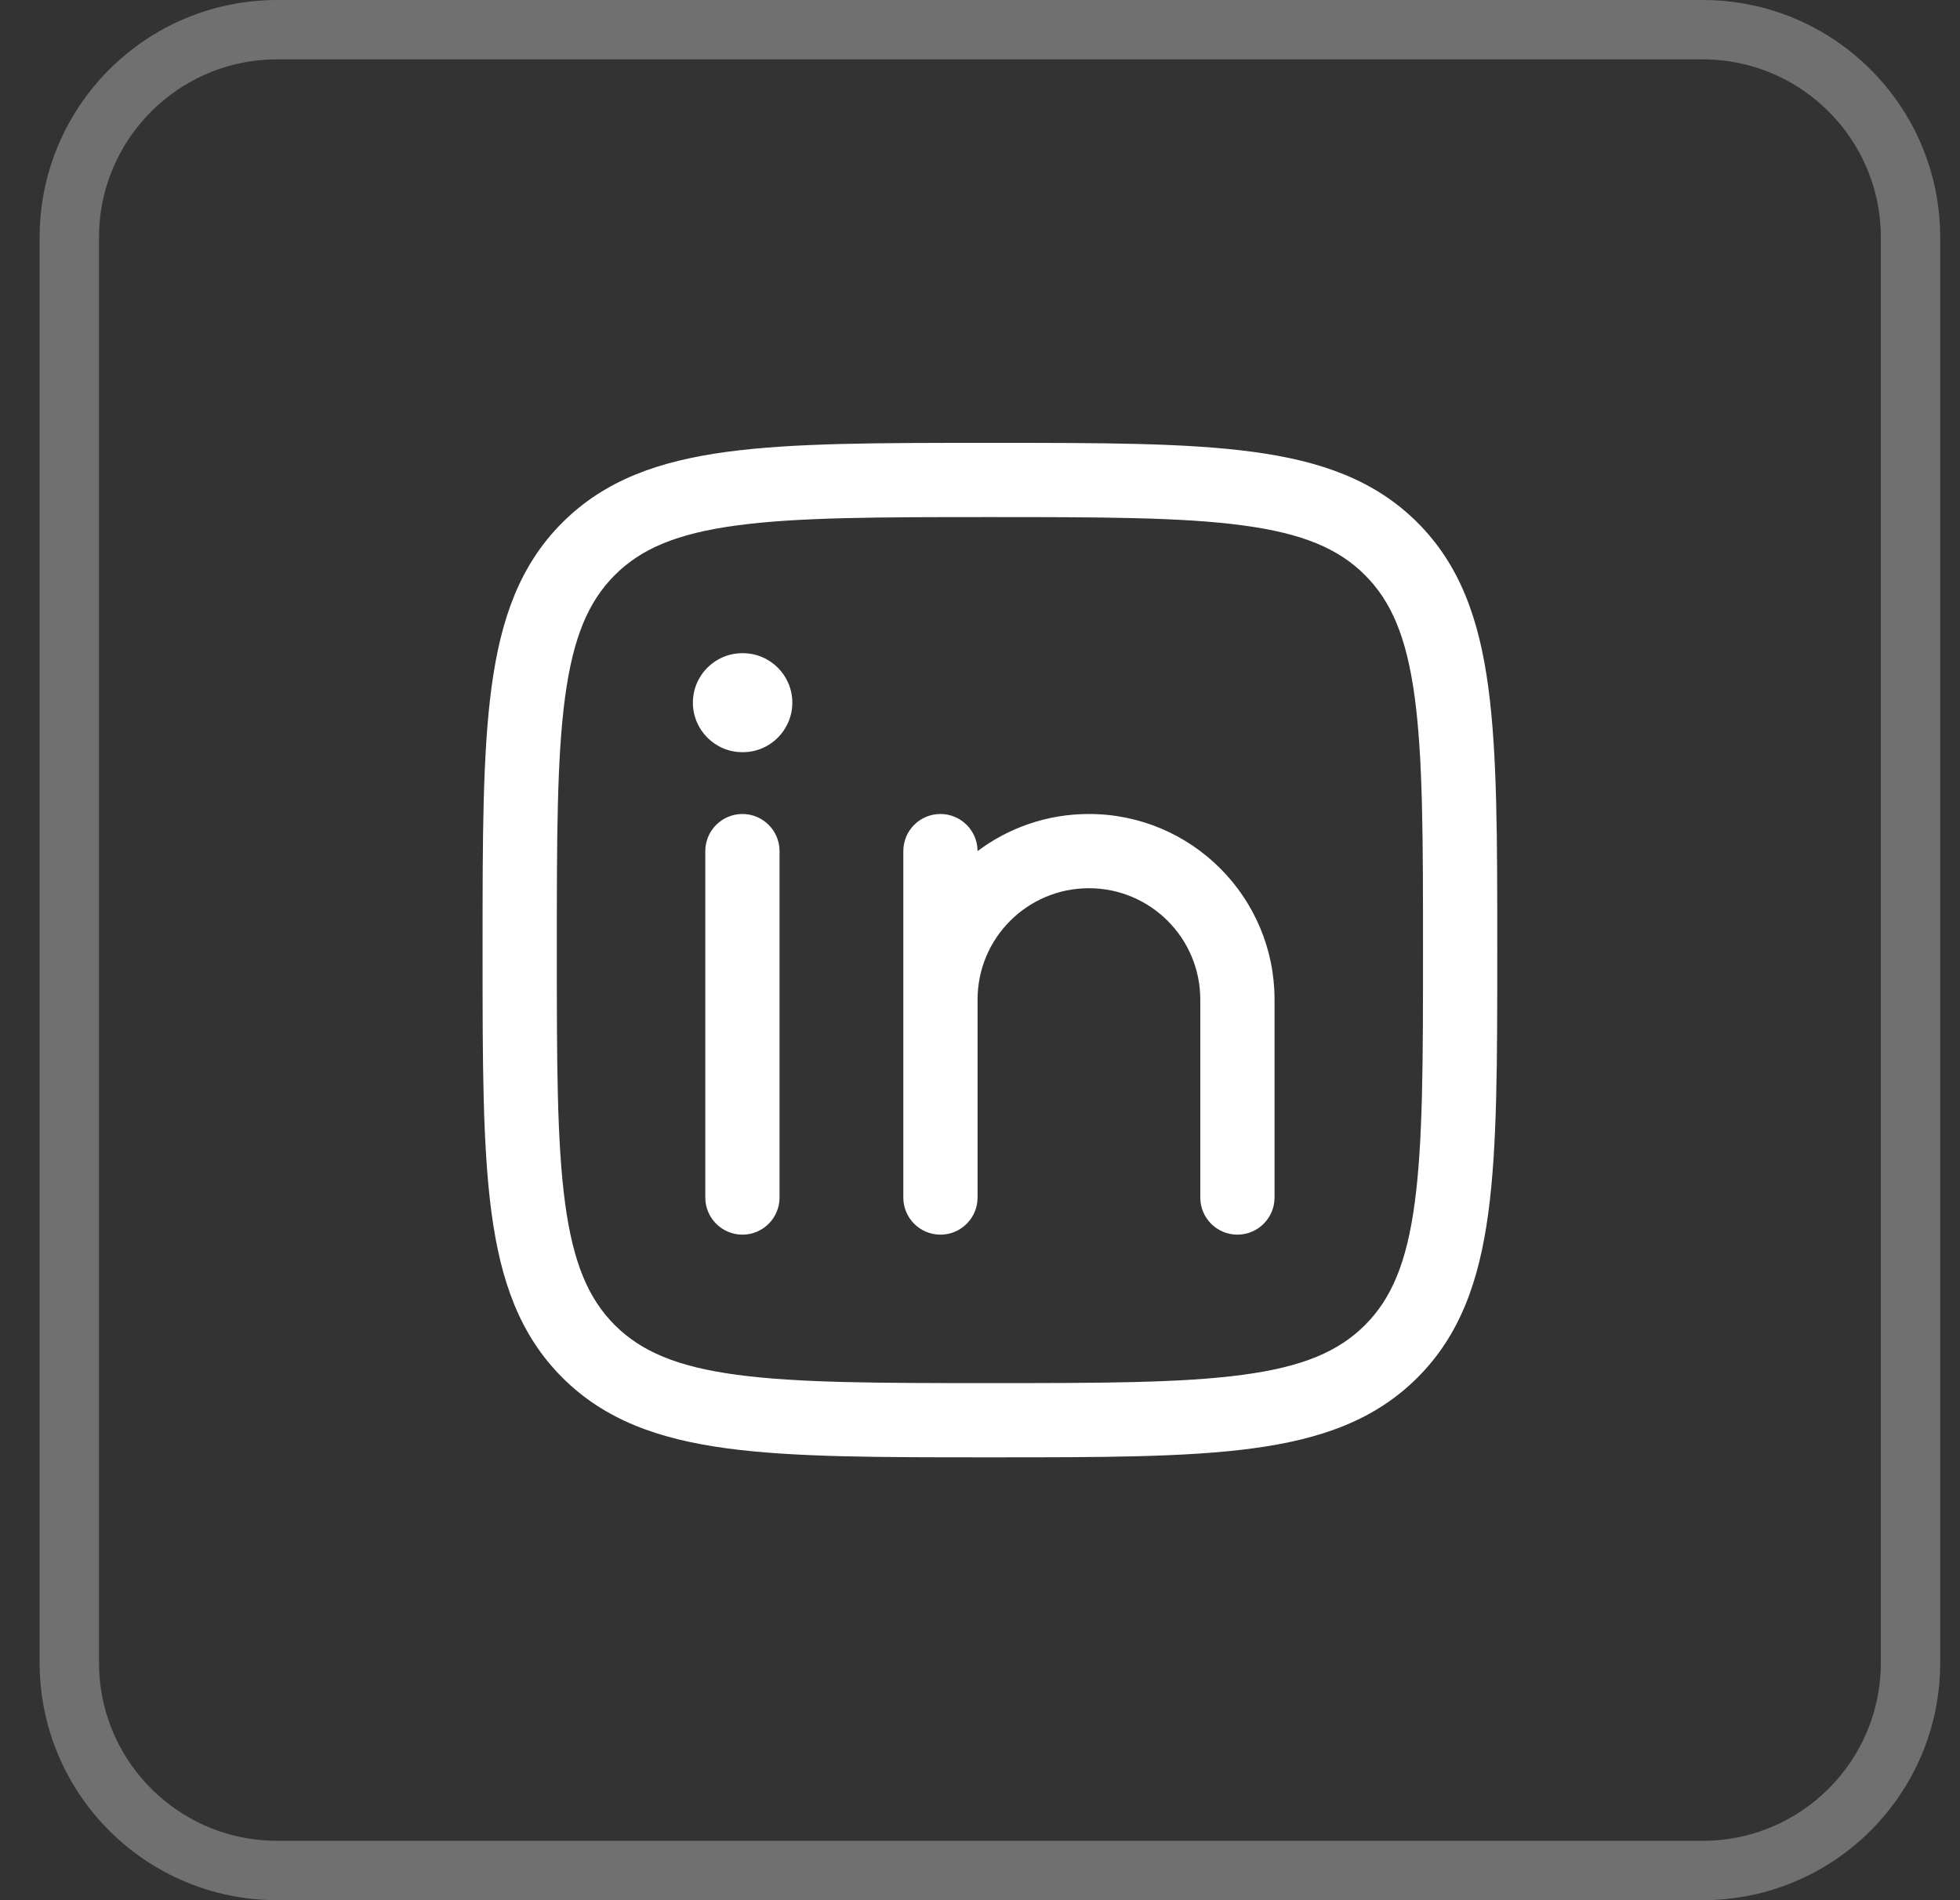 <svg width="33" height="32" viewBox="0 0 33 32" fill="none" xmlns="http://www.w3.org/2000/svg">
<rect x="0" y="0" width="33" height="32" fill="#333333" stroke="none"/>
<path d="M1.167 4C1.167 2.067 2.734 0.5 4.667 0.5H28.667C30.6 0.5 32.167 2.067 32.167 4V28C32.167 29.933 30.6 31.5 28.667 31.5H4.667C2.734 31.5 1.167 29.933 1.167 28V4Z" stroke="white" stroke-opacity="0.3"/>
<path d="M13.125 14.333C13.125 13.988 12.845 13.708 12.5 13.708C12.155 13.708 11.875 13.988 11.875 14.333L11.875 20.167C11.875 20.512 12.155 20.792 12.5 20.792C12.845 20.792 13.125 20.512 13.125 20.167L13.125 14.333Z" fill="white"/>
<path d="M15.834 13.708C16.179 13.708 16.458 13.988 16.459 14.333C16.981 13.941 17.63 13.708 18.334 13.708C20.059 13.708 21.459 15.107 21.459 16.833L21.459 20.167C21.459 20.512 21.179 20.792 20.834 20.792C20.488 20.792 20.209 20.512 20.209 20.167L20.209 16.833C20.209 15.798 19.369 14.958 18.334 14.958C17.298 14.958 16.459 15.798 16.459 16.833L16.459 20.167C16.459 20.512 16.179 20.792 15.834 20.792C15.488 20.792 15.209 20.512 15.209 20.167L15.209 14.333C15.209 13.988 15.488 13.708 15.834 13.708Z" fill="white"/>
<path d="M13.34 11.833C13.34 12.293 12.967 12.667 12.507 12.667H12.499C12.039 12.667 11.666 12.293 11.666 11.833C11.666 11.373 12.039 11 12.499 11H12.507C12.967 11 13.34 11.373 13.34 11.833Z" fill="white"/>
<path fill-rule="evenodd" clip-rule="evenodd" d="M16.715 7.458H16.619C14.794 7.458 13.36 7.458 12.24 7.609C11.093 7.763 10.183 8.086 9.468 8.801C8.752 9.516 8.43 10.426 8.276 11.573C8.125 12.693 8.125 14.127 8.125 15.952V16.048C8.125 17.873 8.125 19.307 8.276 20.427C8.43 21.574 8.752 22.484 9.468 23.199C10.183 23.914 11.093 24.237 12.24 24.391C13.36 24.542 14.793 24.542 16.619 24.542H16.714C18.54 24.542 19.974 24.542 21.093 24.391C22.241 24.237 23.151 23.914 23.866 23.199C24.581 22.484 24.904 21.574 25.058 20.427C25.209 19.307 25.209 17.873 25.209 16.048V15.952C25.209 14.127 25.209 12.693 25.058 11.573C24.904 10.426 24.581 9.516 23.866 8.801C23.151 8.086 22.241 7.763 21.093 7.609C19.974 7.458 18.54 7.458 16.715 7.458ZM10.351 9.685C10.796 9.24 11.398 8.983 12.407 8.848C13.433 8.71 14.783 8.708 16.667 8.708C18.55 8.708 19.9 8.71 20.927 8.848C21.936 8.983 22.538 9.24 22.982 9.685C23.426 10.129 23.683 10.731 23.819 11.74C23.957 12.766 23.959 14.116 23.959 16C23.959 17.884 23.957 19.233 23.819 20.26C23.683 21.269 23.426 21.871 22.982 22.315C22.538 22.759 21.936 23.017 20.927 23.152C19.9 23.29 18.55 23.292 16.667 23.292C14.783 23.292 13.433 23.29 12.407 23.152C11.398 23.017 10.796 22.759 10.351 22.315C9.907 21.871 9.65 21.269 9.514 20.26C9.376 19.233 9.375 17.884 9.375 16C9.375 14.116 9.376 12.766 9.514 11.74C9.65 10.731 9.907 10.129 10.351 9.685Z" fill="white"/>
</svg>
